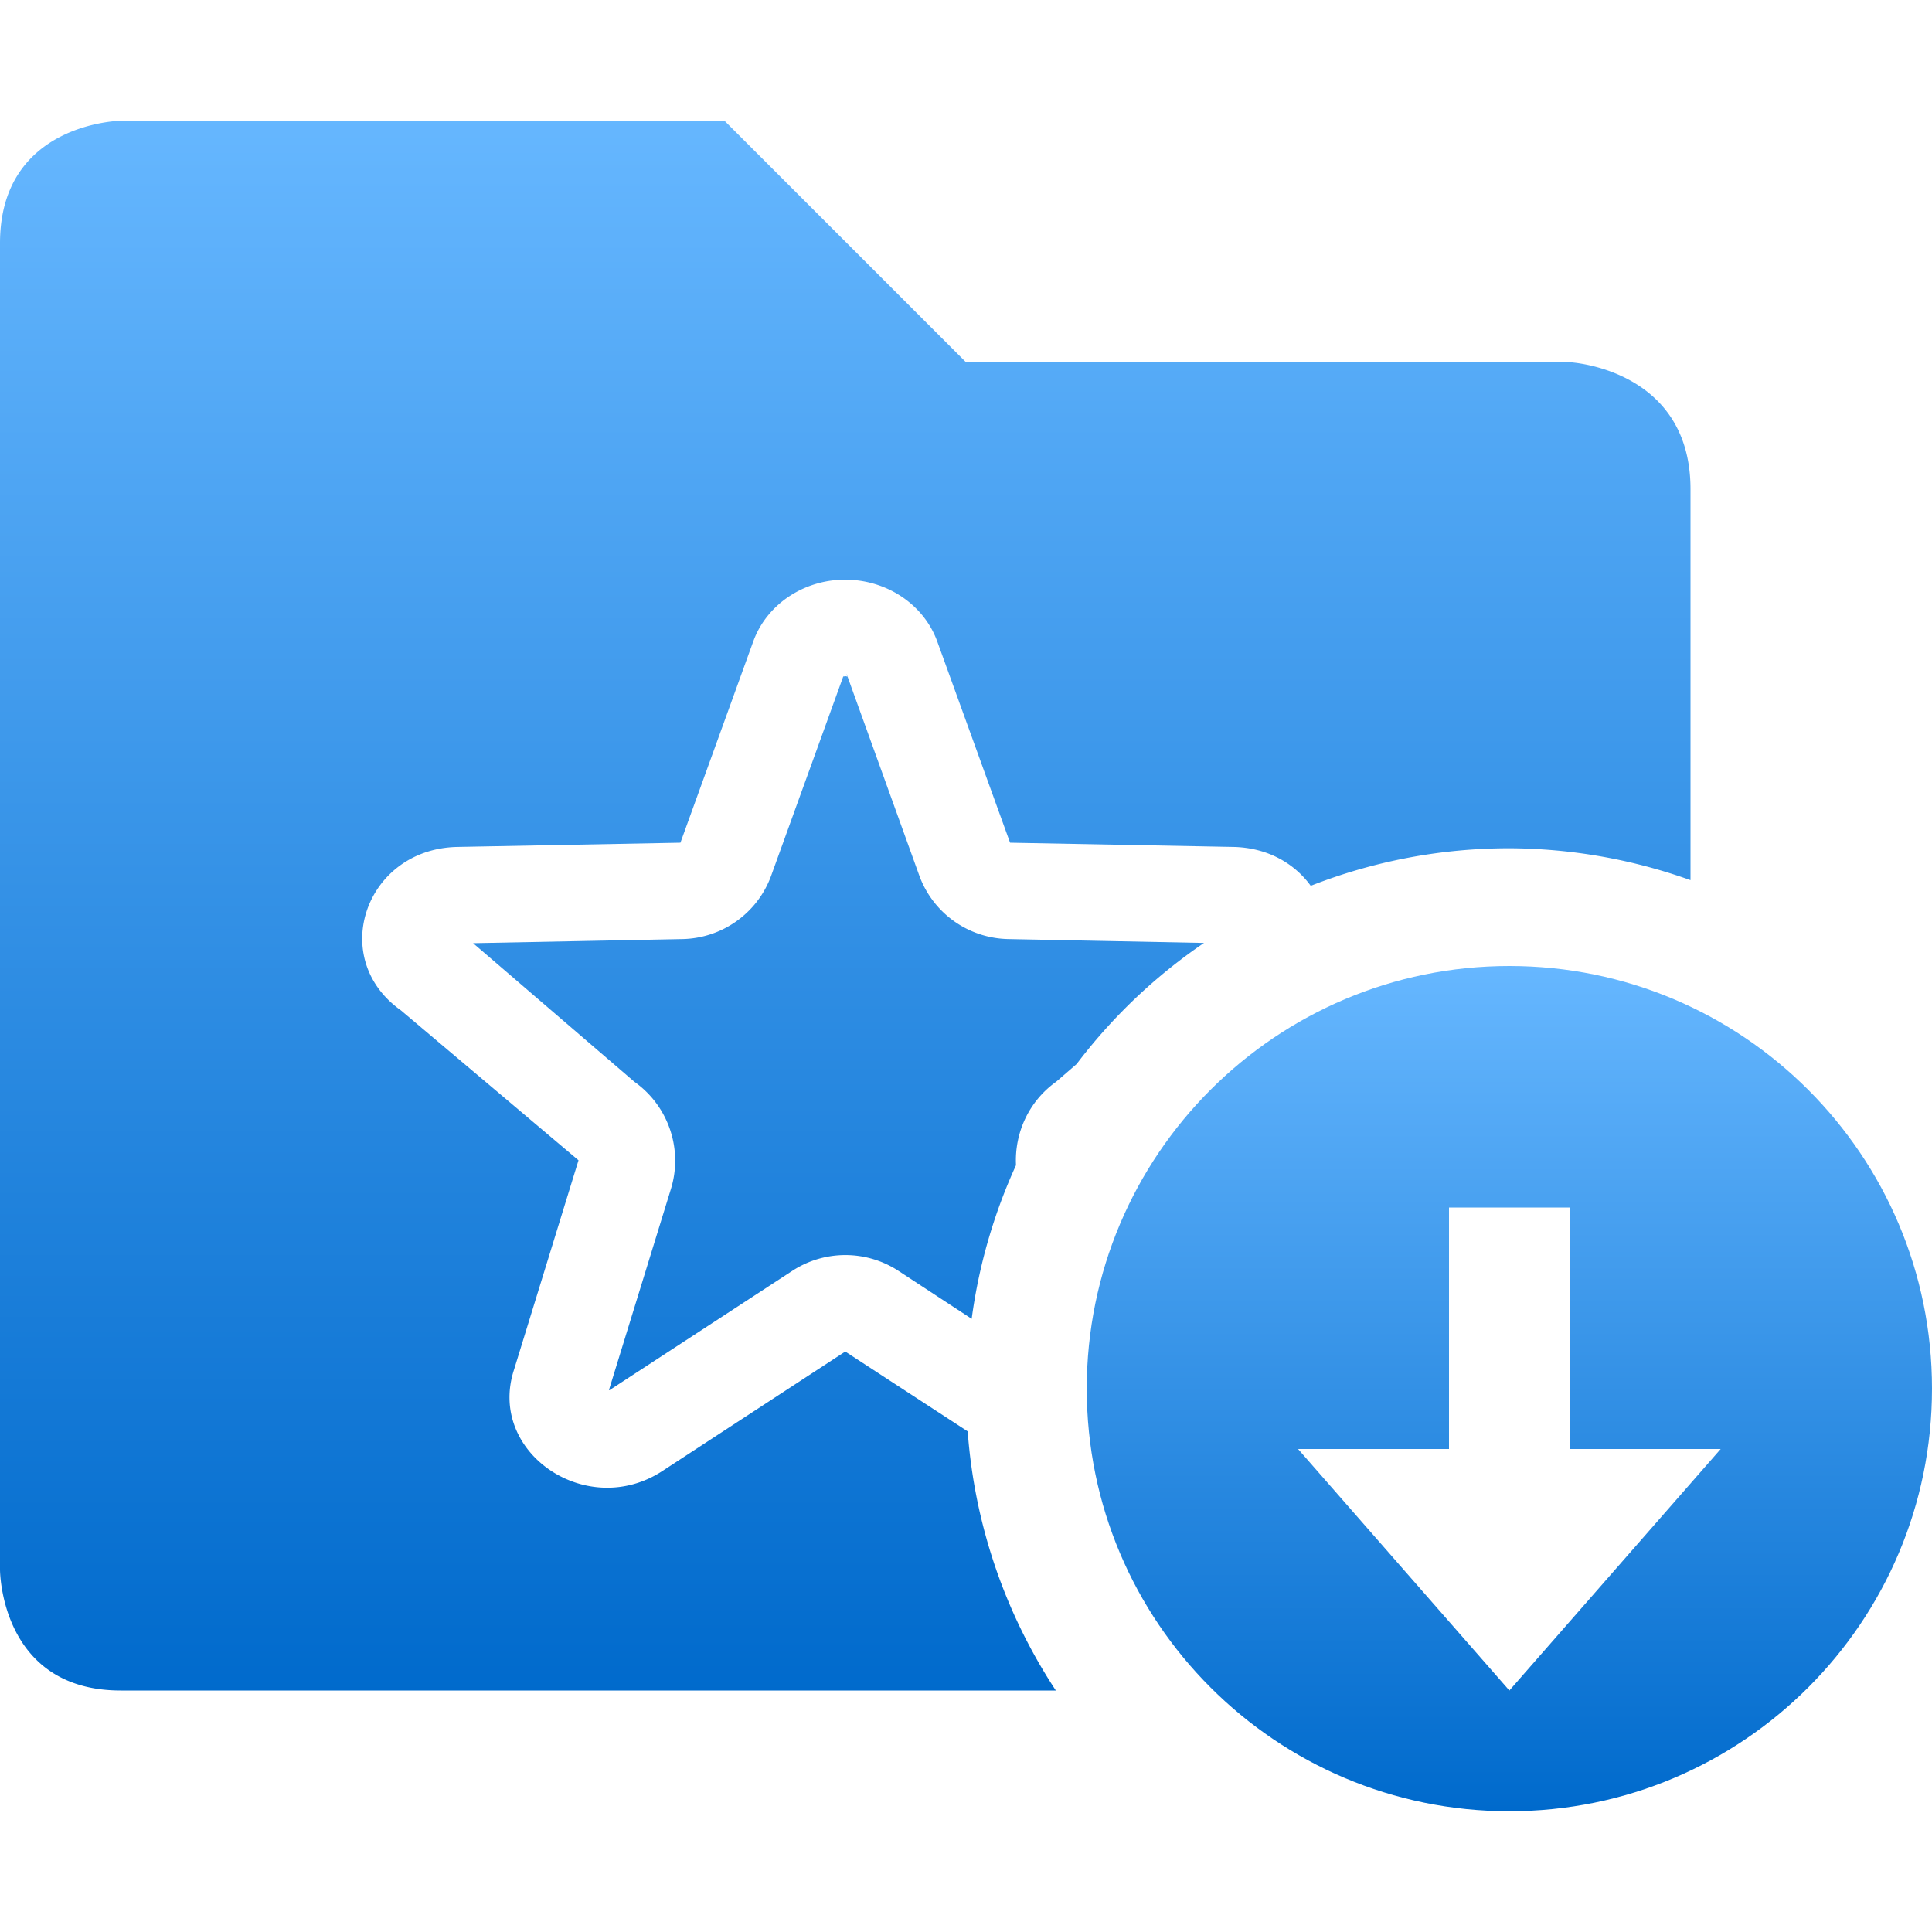 <svg xmlns="http://www.w3.org/2000/svg" width="16" height="16" version="1.1">
 <defs>
   <style id="current-color-scheme" type="text/css">
   .ColorScheme-Text { color: #939597; } .ColorScheme-Highlight { color: #1AD6AB; }
  </style>
  <linearGradient id="arrongin" x1="0%" x2="0%" y1="0%" y2="100%">
   <stop offset="0%" style="stop-color: #dd9b44; stop-opacity: 1"/>
   <stop offset="100%" style="stop-color: #ad6c16; stop-opacity: 1"/>
  </linearGradient>
  <linearGradient id="aurora" x1="0%" x2="0%" y1="0%" y2="100%">
   <stop offset="0%" style="stop-color: #09D4DF; stop-opacity: 1"/>
   <stop offset="100%" style="stop-color: #9269F4; stop-opacity: 1"/>
  </linearGradient>
  <linearGradient id="cyberneon" x1="0%" x2="0%" y1="0%" y2="100%">
    <stop offset="0" style="stop-color: #0abdc6; stop-opacity: 1"/>
    <stop offset="1" style="stop-color: #ea00d9; stop-opacity: 1"/>
  </linearGradient>
  <linearGradient id="fitdance" x1="0%" x2="0%" y1="0%" y2="100%">
   <stop offset="0%" style="stop-color: #1AD6AB; stop-opacity: 1"/>
   <stop offset="100%" style="stop-color: #329DB6; stop-opacity: 1"/>
  </linearGradient>
  <linearGradient id="oomox" x1="0%" x2="0%" y1="0%" y2="100%">
   <stop offset="0%" style="stop-color: #66b7ff; stop-opacity: 1"/>
   <stop offset="100%" style="stop-color: #006acc; stop-opacity: 1"/>
  </linearGradient>
  <linearGradient id="rainblue" x1="0%" x2="0%" y1="0%" y2="100%">
   <stop offset="0%" style="stop-color: #00F260; stop-opacity: 1"/>
   <stop offset="100%" style="stop-color: #0575E6; stop-opacity: 1"/>
  </linearGradient>
  <linearGradient id="sunrise" x1="0%" x2="0%" y1="0%" y2="100%">
   <stop offset="0%" style="stop-color: #FF8501; stop-opacity: 1"/>
   <stop offset="100%" style="stop-color: #FFCB01; stop-opacity: 1"/>
  </linearGradient>
  <linearGradient id="telinkrin" x1="0%" x2="0%" y1="0%" y2="100%">
   <stop offset="0%" style="stop-color: #b2ced6; stop-opacity: 1"/>
   <stop offset="100%" style="stop-color: #6da5b7; stop-opacity: 1"/>
  </linearGradient>
  <linearGradient id="60spsycho" x1="0%" x2="0%" y1="0%" y2="100%">
   <stop offset="0%" style="stop-color: #df5940; stop-opacity: 1"/>
   <stop offset="25%" style="stop-color: #d8d15f; stop-opacity: 1"/>
   <stop offset="50%" style="stop-color: #e9882a; stop-opacity: 1"/>
   <stop offset="100%" style="stop-color: #279362; stop-opacity: 1"/>
  </linearGradient>
  <linearGradient id="90ssummer" x1="0%" x2="0%" y1="0%" y2="100%">
   <stop offset="0%" style="stop-color: #f618c7; stop-opacity: 1"/>
   <stop offset="20%" style="stop-color: #94ffab; stop-opacity: 1"/>
   <stop offset="50%" style="stop-color: #fbfd54; stop-opacity: 1"/>
   <stop offset="100%" style="stop-color: #0f83ae; stop-opacity: 1"/>
  </linearGradient>
 </defs>
 <path fill="url(#oomox)" class="ColorScheme-Text" d="M 1 1 C 1 1 0 1.014 0 2.014 L 0 13 C 0 13 4e-08 14 1 14 L 8.744 14 A 4.5 4.5 0 0 1 8.014 11.854 L 7 11.193 L 5.486 12.182 C 4.861 12.591 4.035 12.03 4.256 11.346 L 4.791 9.609 L 3.32 8.367 C 2.711 7.936 3.027 7.027 3.791 7.014 L 5.635 6.979 L 6.24 5.307 C 6.356 4.994 6.676 4.789 7.029 4.801 C 7.36 4.813 7.651 5.013 7.76 5.307 L 8.365 6.979 L 10.211 7.014 C 10.497 7.019 10.721 7.151 10.855 7.336 A 4.5 4.5 0 0 1 12.5 7.025 A 4.5 4.5 0 0 1 14 7.289 L 14 4.051 C 14 3.051 13 3 13 3 L 8 3 L 6 1 L 1 1 z M 6.99 5.584 L 6.385 7.256 C 6.271 7.564 5.979 7.771 5.65 7.777 L 3.918 7.811 L 5.254 8.959 C 5.539 9.161 5.66 9.525 5.553 9.857 L 5.043 11.512 C 5.047 11.51 5.044 11.515 5.049 11.512 L 6.564 10.523 C 6.83 10.351 7.172 10.351 7.438 10.523 L 8.047 10.922 A 4.5 4.5 0 0 1 8.414 9.65 C 8.401 9.383 8.52 9.12 8.746 8.959 L 8.916 8.812 A 4.5 4.5 0 0 1 9.971 7.809 L 8.352 7.777 C 8.022 7.771 7.73 7.565 7.615 7.256 L 7.012 5.584 L 7.01 5.584 C 7.02 5.611 7.021 5.602 7.002 5.6 C 6.984 5.601 6.98 5.611 6.99 5.584 z"/>
 <path fill="url(#oomox)" class="ColorScheme-Text" d="M 12.5,8 C 10.567,8 9,9.567 9,11.5 9,13.433 10.567,15 12.5,15 14.433,15 16,13.433 16,11.5 16,9.567 14.433,8 12.5,8 Z M 12,10 h 1 v 2 h 1.25 L 13.375,13 12.5,14 11.625,13 10.75,12 H 12 Z"/>
</svg>
